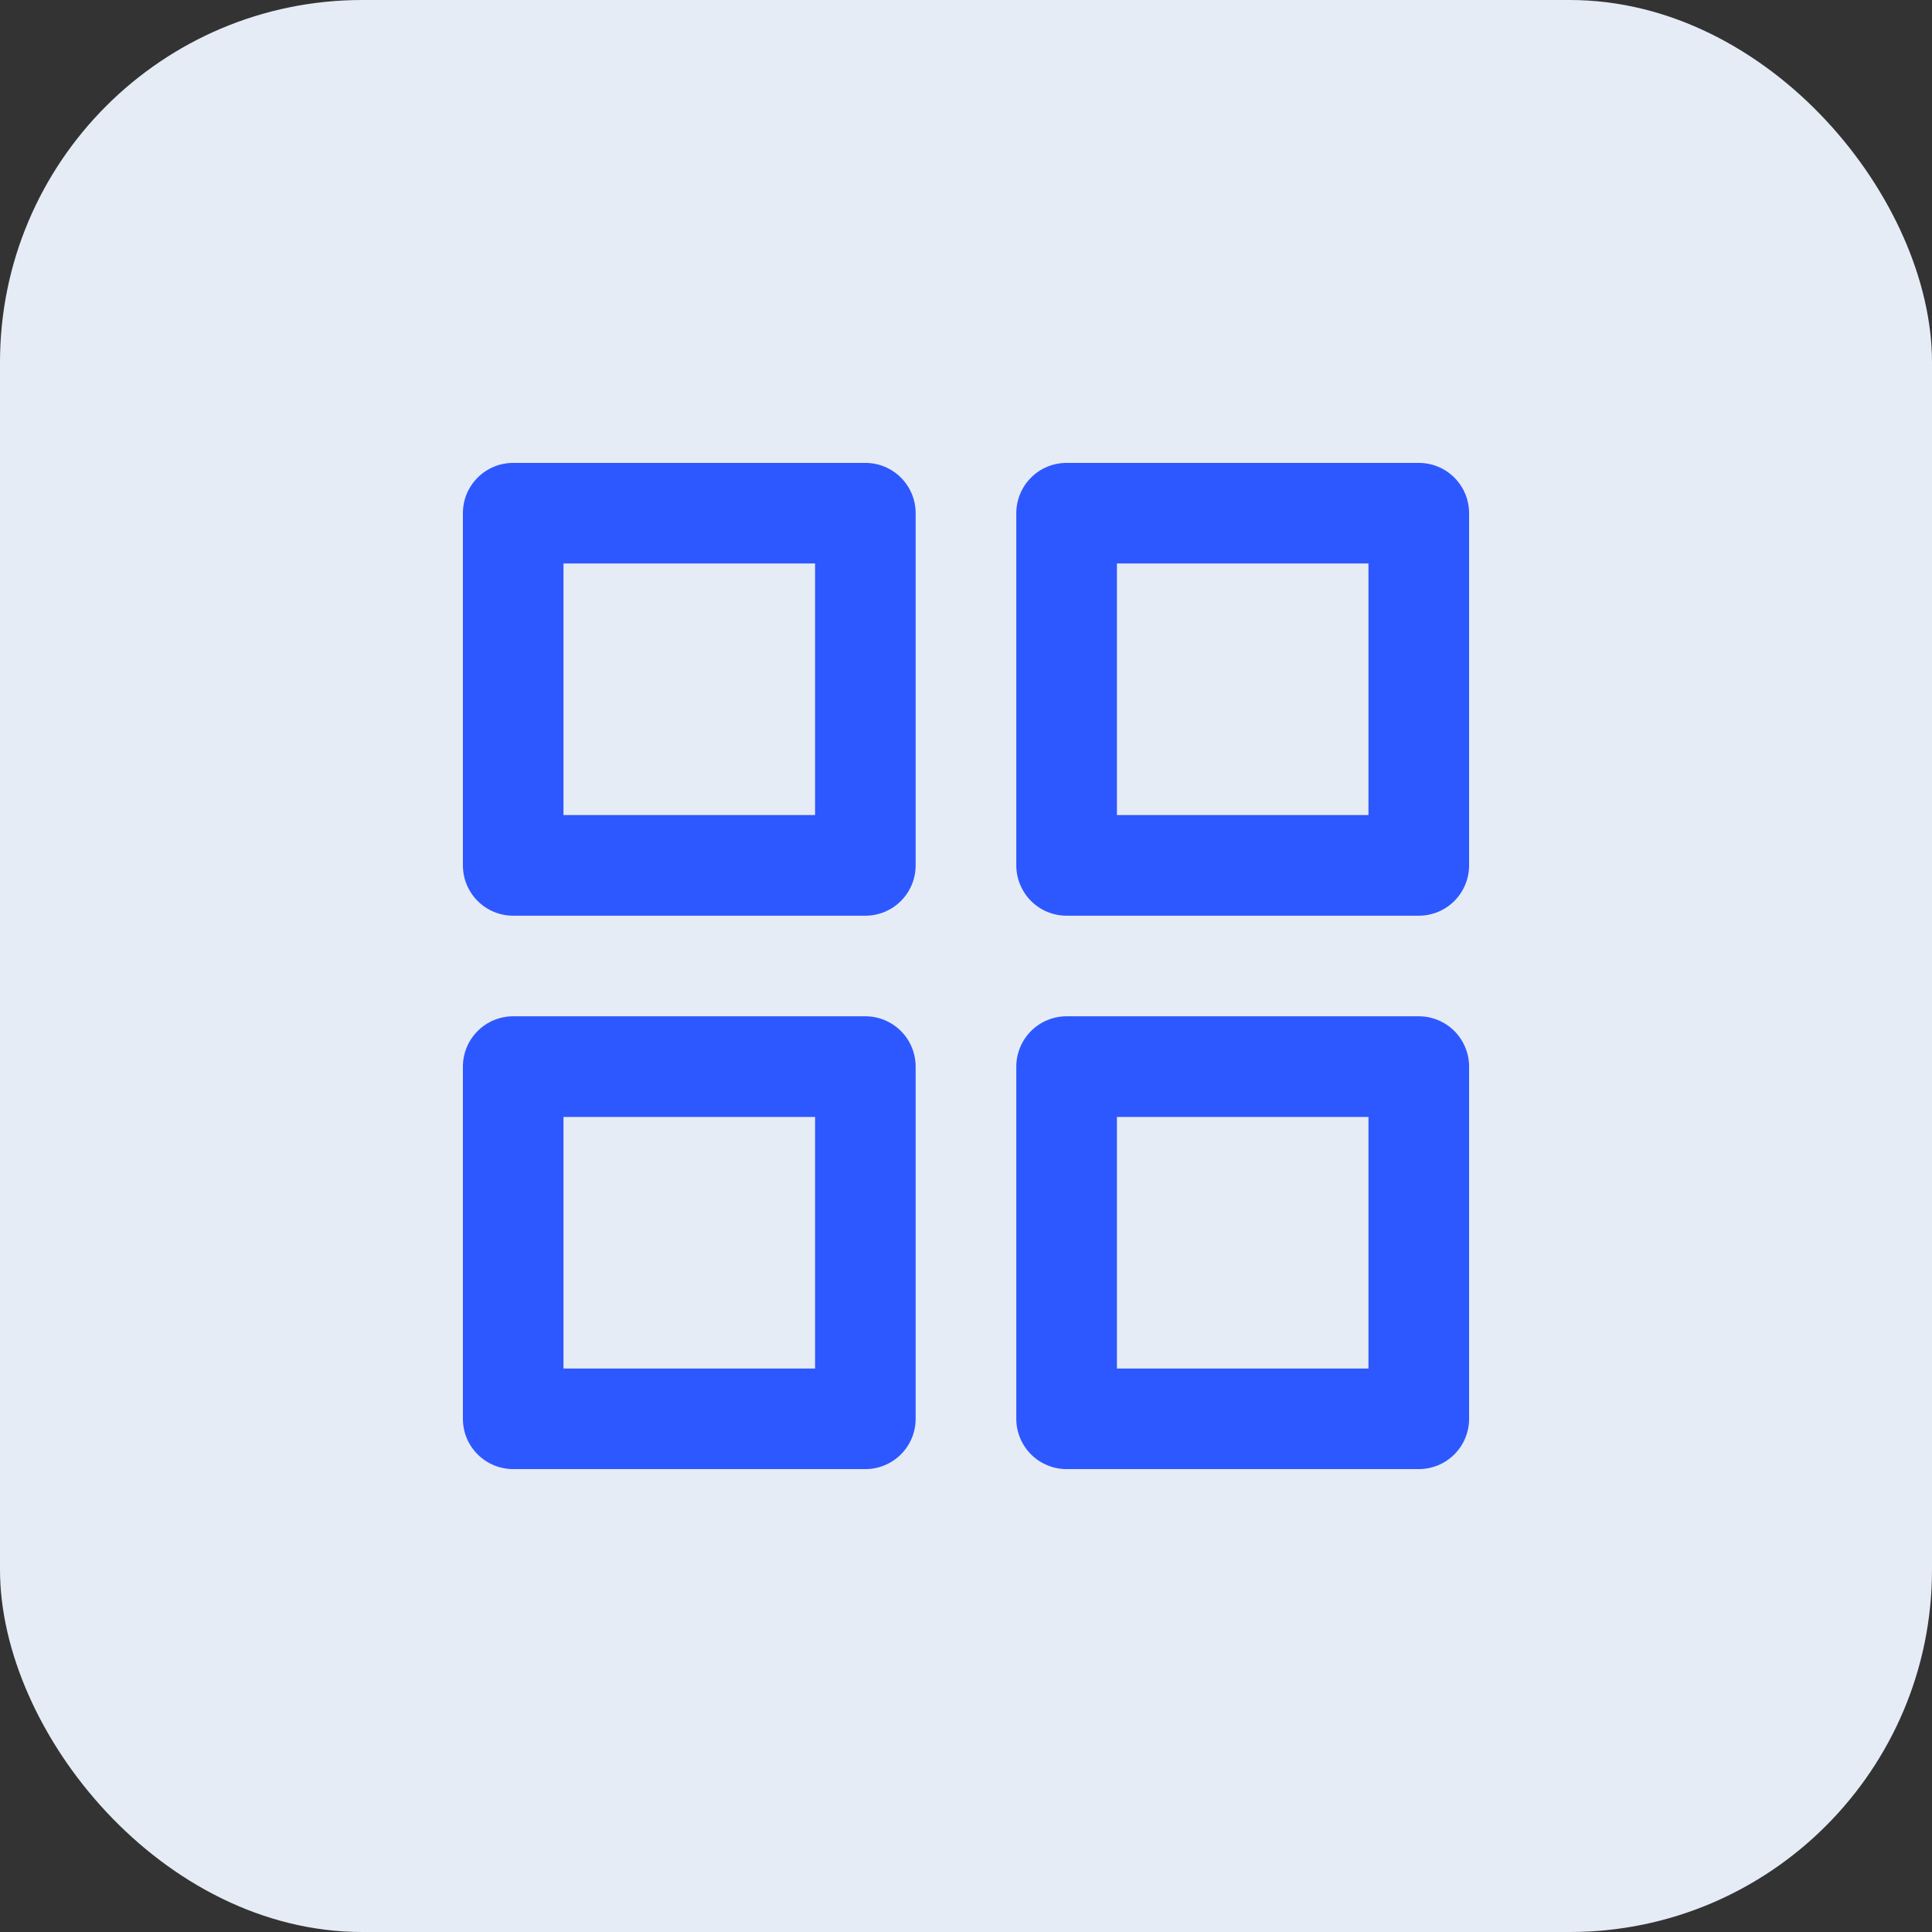 <svg width="32" height="32" viewBox="0 0 32 32" fill="none" xmlns="http://www.w3.org/2000/svg">
<rect x="0" y="0" width="32" height="32" fill="#333333" stroke="none"/>
<rect width="32" height="32" rx="6" fill="#E6ECF5"/>
<path d="M14.333 16.833H8.5C8.279 16.833 8.067 16.921 7.911 17.077C7.754 17.234 7.667 17.446 7.667 17.667V23.5C7.667 23.721 7.754 23.933 7.911 24.089C8.067 24.245 8.279 24.333 8.5 24.333H14.333C14.554 24.333 14.766 24.245 14.922 24.089C15.079 23.933 15.166 23.721 15.166 23.5V17.667C15.166 17.446 15.079 17.234 14.922 17.077C14.766 16.921 14.554 16.833 14.333 16.833ZM13.5 22.667H9.333V18.5H13.5V22.667ZM23.5 7.667H17.666C17.445 7.667 17.233 7.754 17.077 7.911C16.921 8.067 16.833 8.279 16.833 8.5V14.333C16.833 14.554 16.921 14.766 17.077 14.923C17.233 15.079 17.445 15.167 17.666 15.167H23.5C23.721 15.167 23.933 15.079 24.089 14.923C24.245 14.766 24.333 14.554 24.333 14.333V8.5C24.333 8.279 24.245 8.067 24.089 7.911C23.933 7.754 23.721 7.667 23.5 7.667ZM22.666 13.5H18.5V9.333H22.666V13.5ZM23.5 16.833H17.666C17.445 16.833 17.233 16.921 17.077 17.077C16.921 17.234 16.833 17.446 16.833 17.667V23.5C16.833 23.721 16.921 23.933 17.077 24.089C17.233 24.245 17.445 24.333 17.666 24.333H23.5C23.721 24.333 23.933 24.245 24.089 24.089C24.245 23.933 24.333 23.721 24.333 23.5V17.667C24.333 17.446 24.245 17.234 24.089 17.077C23.933 16.921 23.721 16.833 23.5 16.833ZM22.666 22.667H18.5V18.5H22.666V22.667ZM14.333 7.667H8.5C8.279 7.667 8.067 7.754 7.911 7.911C7.754 8.067 7.667 8.279 7.667 8.5V14.333C7.667 14.554 7.754 14.766 7.911 14.923C8.067 15.079 8.279 15.167 8.5 15.167H14.333C14.554 15.167 14.766 15.079 14.922 14.923C15.079 14.766 15.166 14.554 15.166 14.333V8.5C15.166 8.279 15.079 8.067 14.922 7.911C14.766 7.754 14.554 7.667 14.333 7.667ZM13.5 13.5H9.333V9.333H13.5V13.5Z" fill="#2E58FF"/>
</svg>
